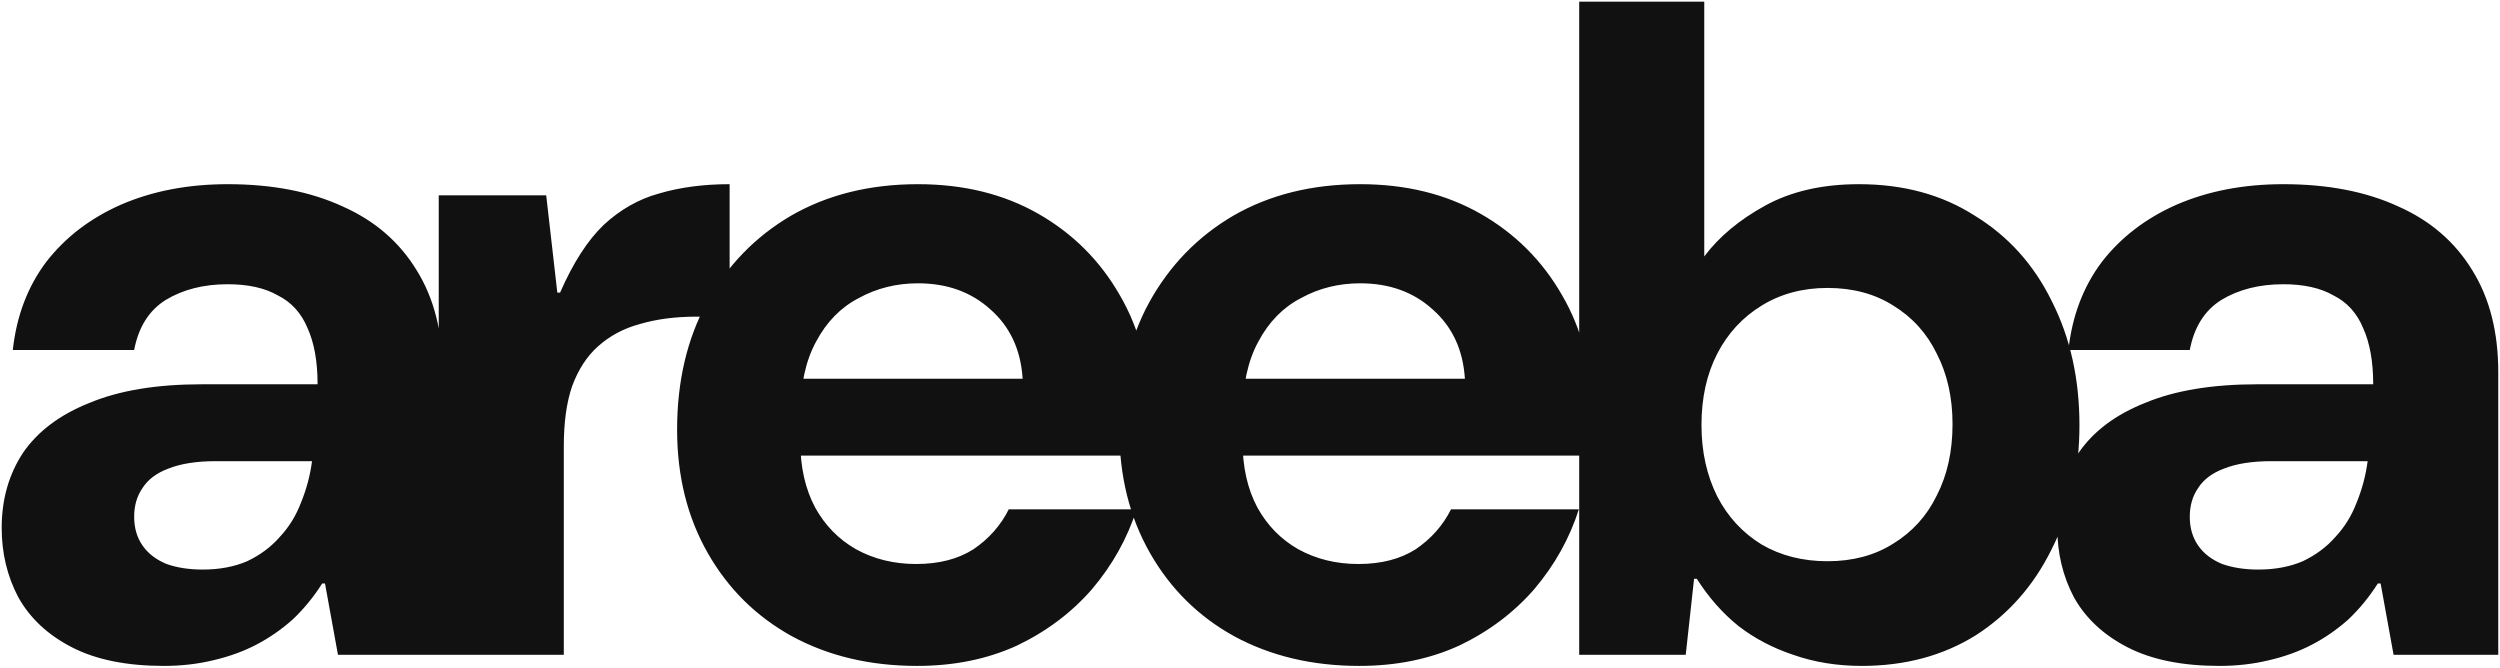 <svg width="5937" height="1586" viewBox="0 0 5937 1586" fill="none" xmlns="http://www.w3.org/2000/svg">
<g filter="url(#filter0_d_3_3)">
<path d="M389 1577.4C301 1577.4 228.4 1562.73 171.2 1533.4C114 1504.07 71.467 1464.47 43.6 1414.6C17.2 1364.73 4 1309.73 4 1249.6C4 1182.13 20.867 1122.73 54.6 1071.4C89.8 1020.07 142.6 980.467 213 952.6C283.4 923.267 372.133 908.6 479.2 908.6H754.2C754.2 854.333 746.133 809.6 730 774.4C715.333 739.2 691.867 713.533 659.6 697.4C628.8 679.8 589.2 671 540.8 671C483.6 671 434.467 683.467 393.4 708.4C353.8 733.333 328.867 772.933 318.6 827.2H30.4C39.2 746.533 65.6 676.867 109.6 618.2C155.067 559.533 214.467 514.067 287.8 481.8C362.6 449.533 446.933 433.4 540.8 433.4C646.4 433.4 737.333 451 813.6 486.2C889.867 519.933 948.533 570.533 989.6 638C1030.67 704 1051.2 784.667 1051.2 880V1551H802.6L771.8 1381.6H765.2C744.667 1413.87 721.2 1442.47 694.8 1467.4C668.4 1490.87 639.8 1510.67 609 1526.8C578.2 1542.93 543.733 1555.4 505.6 1564.2C468.933 1573 430.067 1577.4 389 1577.4ZM481.4 1348.6C521 1348.6 556.2 1342 587 1328.8C617.8 1314.13 643.467 1295.07 664 1271.6C686 1248.13 702.867 1221 714.6 1190.2C727.8 1157.93 736.6 1124.93 741 1091.2H512.2C466.733 1091.2 429.333 1097.07 400 1108.8C372.133 1119.07 351.6 1134.47 338.4 1155C325.2 1174.07 318.6 1196.8 318.6 1223.2C318.6 1249.6 325.2 1272.33 338.4 1291.4C351.6 1310.47 370.667 1325.13 395.6 1335.4C420.533 1344.2 449.133 1348.6 481.4 1348.6ZM1041.92 1551V459.8H1297.12L1323.52 690.8H1330.12C1360.92 620.4 1395.39 566.867 1433.52 530.2C1473.12 493.533 1517.12 468.6 1565.52 455.4C1615.39 440.733 1671.12 433.4 1732.72 433.4V748H1653.52C1603.65 748 1558.92 753.867 1519.32 765.6C1481.19 775.867 1448.19 793.467 1420.32 818.4C1393.92 841.867 1373.39 873.4 1358.72 913C1345.52 951.133 1338.92 998.8 1338.92 1056V1551H1041.92ZM2177.79 1577.4C2066.32 1577.4 1967.32 1553.93 1880.79 1507C1795.72 1460.07 1728.99 1394.07 1680.59 1309C1632.19 1223.93 1607.99 1126.4 1607.99 1016.4C1607.99 902 1631.46 801.533 1678.39 715C1726.79 627 1793.52 558.067 1878.59 508.2C1965.12 458.333 2065.59 433.4 2179.99 433.4C2288.52 433.4 2383.86 456.867 2465.99 503.8C2548.12 550.733 2612.66 615.267 2659.59 697.4C2706.52 778.067 2729.99 869.733 2729.99 972.4C2729.99 987.067 2729.99 1003.93 2729.99 1023C2729.99 1040.6 2728.52 1058.93 2725.59 1078H1819.19V895.4H2428.59C2424.19 826.467 2398.52 771.467 2351.59 730.4C2306.12 689.333 2248.92 668.8 2179.99 668.8C2128.66 668.8 2081.72 680.533 2039.19 704C1996.66 726 1962.92 760.467 1937.99 807.4C1913.06 852.867 1900.59 910.8 1900.59 981.2V1045C1900.59 1105.13 1912.32 1157.2 1935.79 1201.2C1959.26 1243.73 1991.52 1276.73 2032.59 1300.2C2075.12 1323.67 2122.79 1335.4 2175.59 1335.4C2229.86 1335.4 2275.32 1323.67 2311.99 1300.2C2348.66 1275.27 2376.52 1243.73 2395.59 1205.6H2699.19C2677.19 1274.53 2641.99 1337.6 2593.59 1394.8C2545.19 1450.53 2485.79 1495.27 2415.39 1529C2344.99 1561.27 2265.79 1577.4 2177.79 1577.4ZM3228.03 1577.4C3116.56 1577.4 3017.56 1553.93 2931.03 1507C2845.96 1460.07 2779.23 1394.07 2730.83 1309C2682.43 1223.93 2658.23 1126.4 2658.23 1016.4C2658.23 902 2681.7 801.533 2728.63 715C2777.03 627 2843.76 558.067 2928.83 508.2C3015.36 458.333 3115.83 433.4 3230.23 433.4C3338.76 433.4 3434.1 456.867 3516.23 503.8C3598.36 550.733 3662.9 615.267 3709.83 697.4C3756.76 778.067 3780.23 869.733 3780.23 972.4C3780.23 987.067 3780.23 1003.93 3780.23 1023C3780.23 1040.6 3778.76 1058.93 3775.83 1078H2869.43V895.4H3478.83C3474.43 826.467 3448.76 771.467 3401.83 730.4C3356.36 689.333 3299.16 668.8 3230.23 668.8C3178.9 668.8 3131.96 680.533 3089.43 704C3046.9 726 3013.16 760.467 2988.23 807.4C2963.3 852.867 2950.83 910.8 2950.83 981.2V1045C2950.83 1105.13 2962.56 1157.2 2986.03 1201.2C3009.5 1243.73 3041.76 1276.73 3082.83 1300.2C3125.36 1323.67 3173.03 1335.4 3225.83 1335.4C3280.1 1335.4 3325.56 1323.67 3362.23 1300.2C3398.9 1275.27 3426.76 1243.73 3445.83 1205.6H3749.43C3727.43 1274.53 3692.23 1337.6 3643.83 1394.8C3595.43 1450.53 3536.03 1495.27 3465.63 1529C3395.23 1561.27 3316.03 1577.4 3228.03 1577.4ZM4421.27 1577.4C4362.61 1577.4 4308.34 1568.6 4258.47 1551C4210.07 1534.87 4166.81 1512.13 4128.67 1482.8C4090.54 1452 4057.54 1414.6 4029.67 1370.6H4023.07L4003.27 1551H3750.27V-9.44138e-05H4047.27V605C4082.47 558.067 4130.87 517.733 4192.47 484C4254.07 450.267 4328.14 433.4 4414.67 433.4C4520.27 433.4 4611.94 458.333 4689.67 508.2C4768.87 556.6 4829.74 624.067 4872.27 710.6C4916.27 797.133 4938.27 895.4 4938.27 1005.4C4938.27 1115.4 4916.27 1213.67 4872.27 1300.2C4829.74 1386.73 4769.61 1454.93 4691.87 1504.8C4614.14 1553.2 4523.94 1577.4 4421.27 1577.4ZM4339.87 1328.8C4400.01 1328.8 4452.07 1314.87 4496.07 1287C4541.54 1259.13 4576.01 1221 4599.47 1172.6C4624.41 1124.2 4636.87 1067.73 4636.87 1003.2C4636.87 940.133 4624.41 884.4 4599.47 836C4576.01 787.6 4541.54 749.467 4496.07 721.6C4452.07 693.733 4400.01 679.8 4339.87 679.8C4281.21 679.8 4229.14 693.733 4183.67 721.6C4138.21 749.467 4103.01 787.6 4078.07 836C4053.14 884.4 4040.67 940.867 4040.67 1005.4C4040.67 1068.47 4053.14 1124.93 4078.07 1174.8C4103.01 1223.2 4138.21 1261.33 4183.67 1289.2C4229.14 1315.6 4281.21 1328.8 4339.87 1328.8ZM5270.68 1577.4C5182.68 1577.4 5110.08 1562.73 5052.88 1533.4C4995.68 1504.07 4953.15 1464.47 4925.28 1414.6C4898.88 1364.73 4885.68 1309.73 4885.68 1249.6C4885.68 1182.13 4902.55 1122.73 4936.28 1071.4C4971.48 1020.07 5024.28 980.467 5094.68 952.6C5165.08 923.267 5253.81 908.6 5360.88 908.6H5635.88C5635.88 854.333 5627.81 809.6 5611.68 774.4C5597.01 739.2 5573.55 713.533 5541.28 697.4C5510.48 679.8 5470.88 671 5422.48 671C5365.28 671 5316.15 683.467 5275.08 708.4C5235.48 733.333 5210.55 772.933 5200.28 827.2H4912.08C4920.88 746.533 4947.28 676.867 4991.28 618.2C5036.75 559.533 5096.15 514.067 5169.48 481.8C5244.28 449.533 5328.61 433.4 5422.48 433.4C5528.08 433.4 5619.01 451 5695.28 486.2C5771.55 519.933 5830.21 570.533 5871.28 638C5912.35 704 5932.88 784.667 5932.88 880V1551H5684.28L5653.48 1381.6H5646.88C5626.35 1413.87 5602.88 1442.47 5576.48 1467.4C5550.08 1490.87 5521.48 1510.67 5490.68 1526.8C5459.88 1542.93 5425.41 1555.4 5387.28 1564.2C5350.61 1573 5311.75 1577.4 5270.68 1577.4ZM5363.08 1348.6C5402.68 1348.6 5437.88 1342 5468.68 1328.8C5499.48 1314.13 5525.15 1295.07 5545.68 1271.6C5567.68 1248.13 5584.55 1221 5596.28 1190.2C5609.48 1157.93 5618.28 1124.93 5622.68 1091.2H5393.88C5348.41 1091.2 5311.01 1097.07 5281.68 1108.8C5253.81 1119.07 5233.28 1134.47 5220.08 1155C5206.88 1174.07 5200.28 1196.8 5200.28 1223.2C5200.28 1249.6 5206.88 1272.33 5220.08 1291.4C5233.28 1310.47 5252.35 1325.13 5277.28 1335.4C5302.21 1344.2 5330.81 1348.6 5363.08 1348.6Z" fill="#121111"/>
</g>
<defs>
<filter id="filter0_d_3_3" x="0" y="-0" width="5936.88" height="1585.4" filterUnits="userSpaceOnUse" color-interpolation-filters="sRGB">
<feFlood flood-opacity="0" result="BackgroundImageFix"/>
<feColorMatrix in="SourceAlpha" type="matrix" values="0 0 0 0 0 0 0 0 0 0 0 0 0 0 0 0 0 0 127 0" result="hardAlpha"/>
<feOffset dy="4"/>
<feGaussianBlur stdDeviation="2"/>
<feComposite in2="hardAlpha" operator="out"/>
<feColorMatrix type="matrix" values="0 0 0 0 0 0 0 0 0 0 0 0 0 0 0 0 0 0 0.25 0"/>
<feBlend mode="normal" in2="BackgroundImageFix" result="effect1_dropShadow_3_3"/>
<feBlend mode="normal" in="SourceGraphic" in2="effect1_dropShadow_3_3" result="shape"/>
</filter>
</defs>
</svg>
